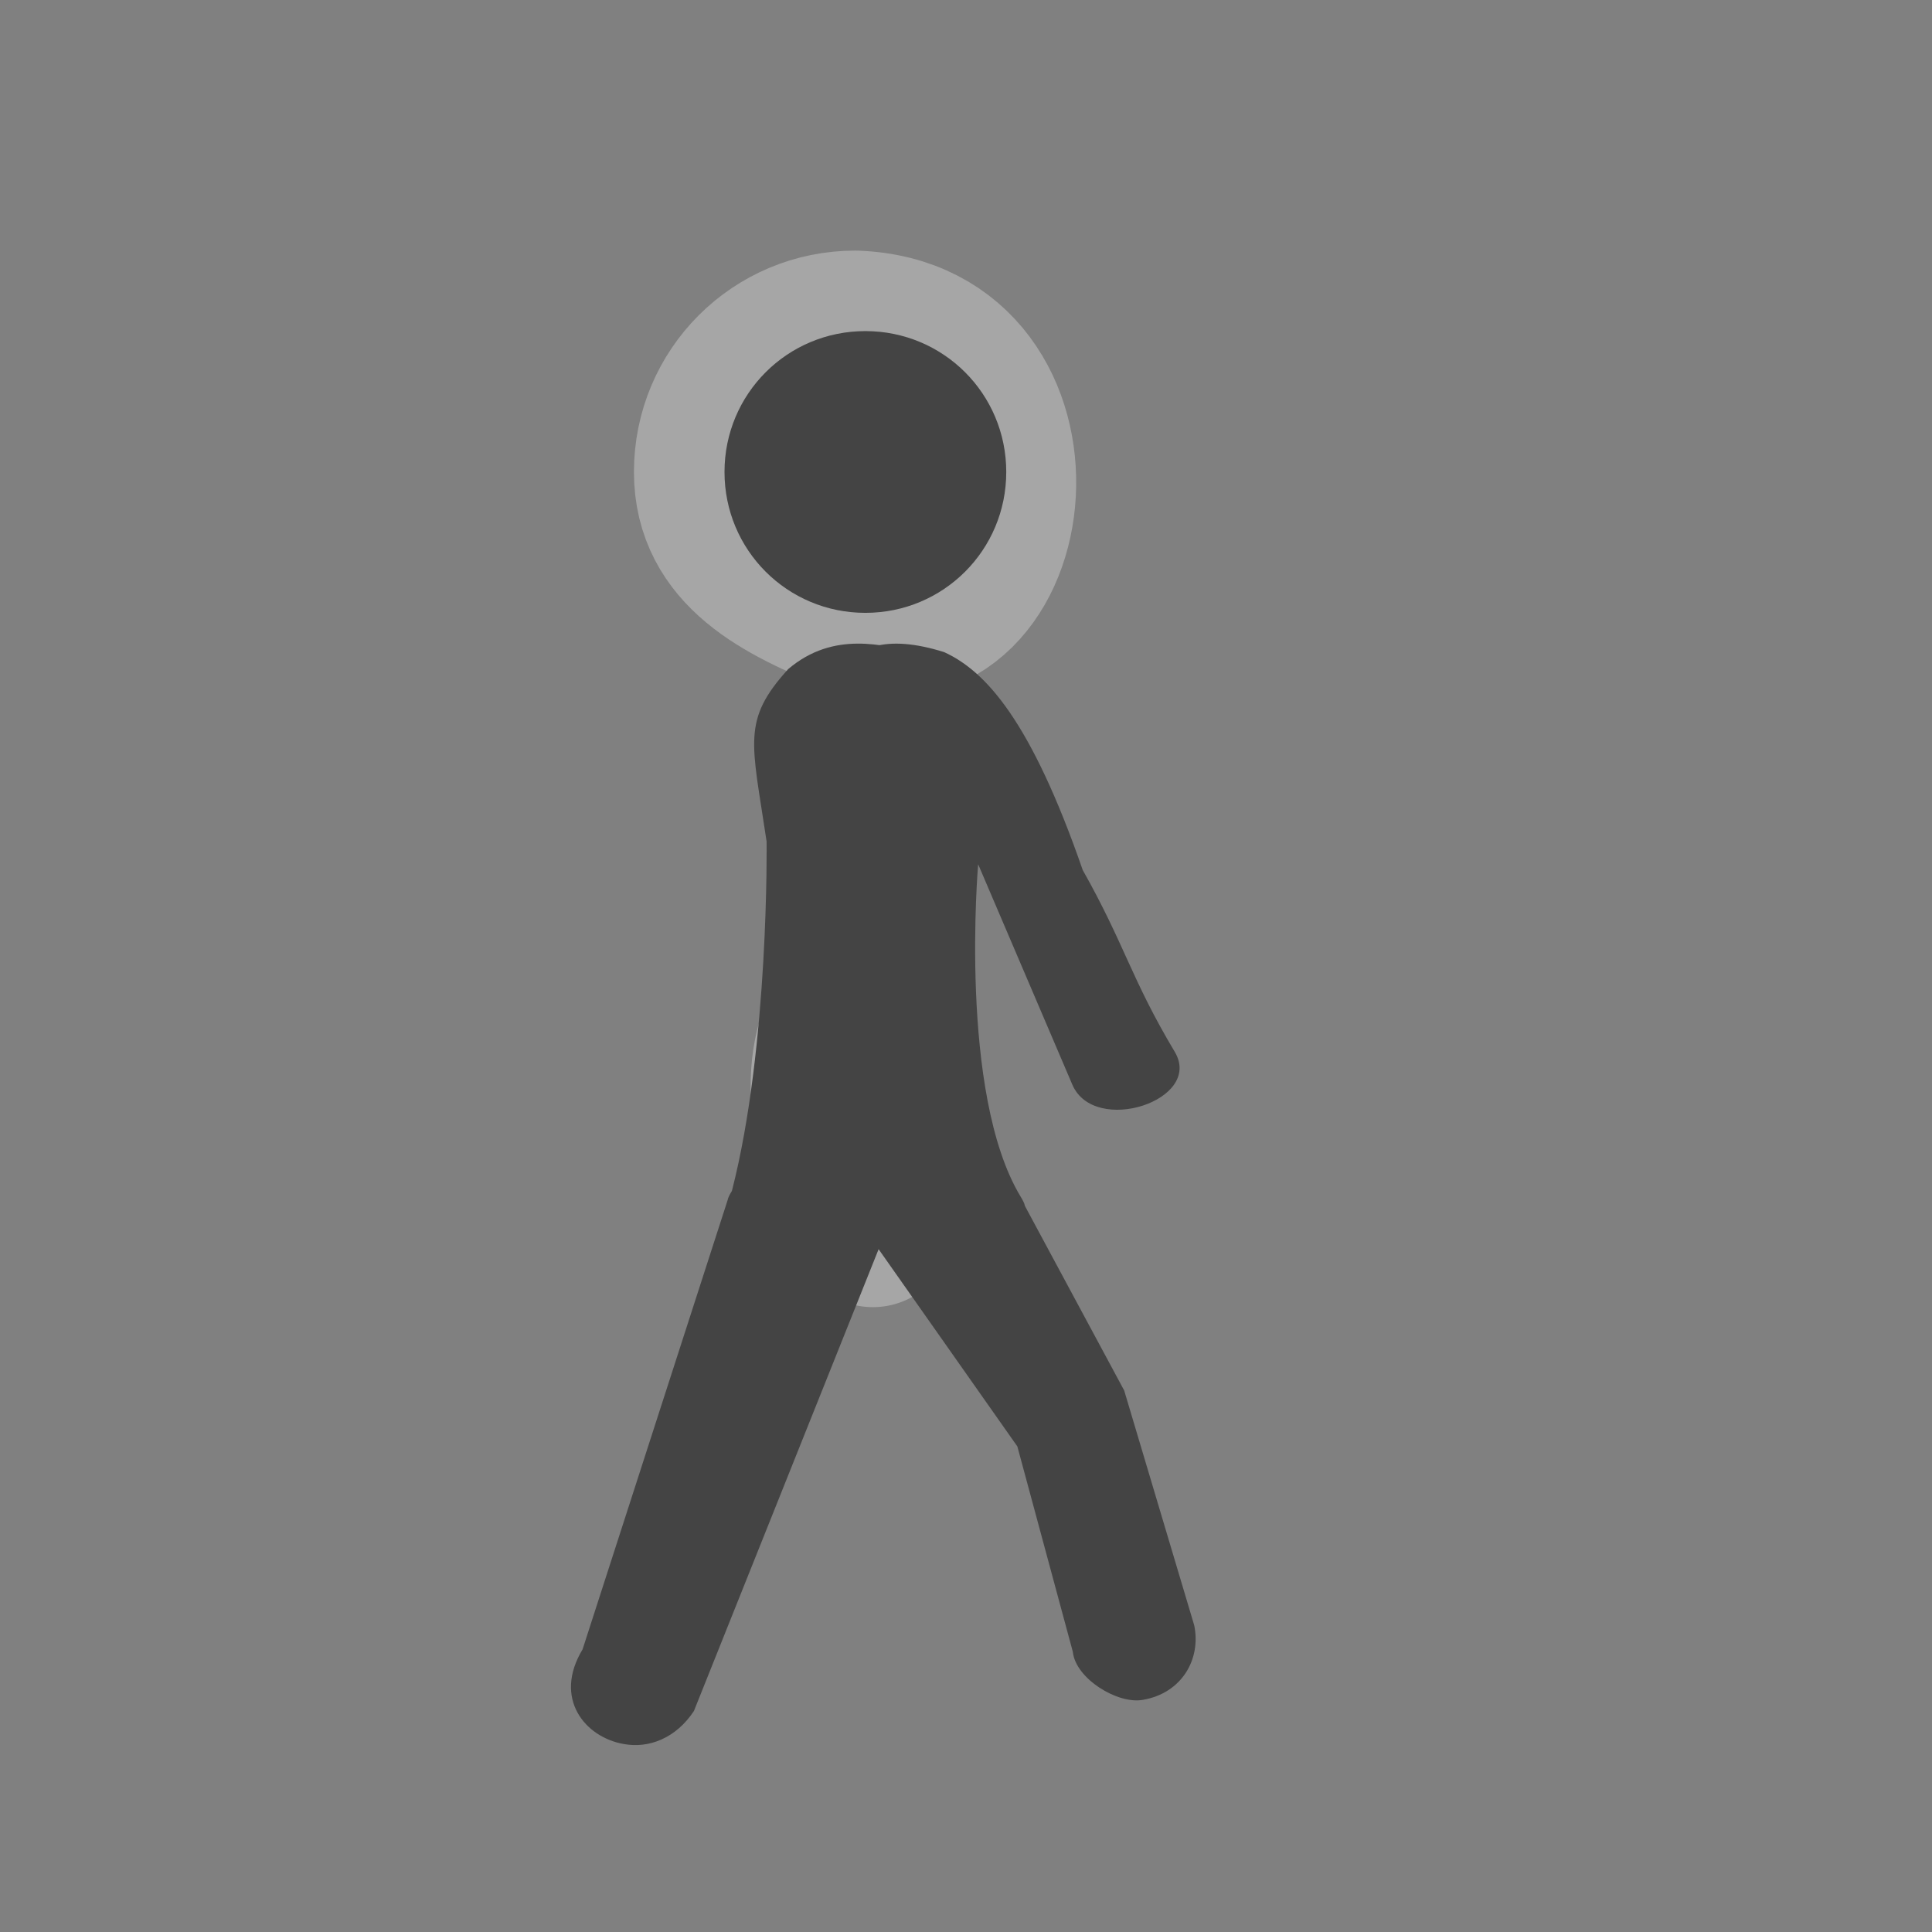 <svg xmlns="http://www.w3.org/2000/svg" xmlns:svg="http://www.w3.org/2000/svg" id="svg4460" width="24" height="24" version="1.1"><rect width="100%" height="100%" fill="#808080" stroke="none"/><g id="layer1" transform="translate(0,-1028.362)"><g id="g21618" transform="translate(-244.125,-20.887)"><path id="path17460" fill="none" stroke="#fff" stroke-dasharray="none" stroke-dashoffset="0" stroke-linecap="round" stroke-linejoin="round" stroke-miterlimit="4" stroke-opacity="1" stroke-width="2" d="m 254.75,1053.362 c -0.97,0 -1.75,0.78 -1.75,1.75 0,0.97 0.851,1.386 1.75,1.75 2.111,0.591 2.53,-3.409 0,-3.5 z m 0.25,11 c -0.018,0.047 -0.033,0.089 -0.031,0.125 -1.606,-2.821 1.125,-4.349 0.031,-0.125 z" color="#000" display="inline" enable-background="accumulate" opacity=".3" overflow="visible" visibility="visible" style="marker:none"/><g id="g16644" transform="translate(0,-1)"><g id="g6646-2" display="inline" transform="translate(240,46)"><path id="rect6848-8" fill="#444" fill-opacity="1" fill-rule="nonzero" stroke="none" stroke-width="2" d="m 14.875,1008.362 c -0.97,0 -1.75,0.78 -1.75,1.75 0,0.97 0.78,1.75 1.75,1.75 0.97,0 1.75,-0.78 1.75,-1.75 0,-0.97 -0.78,-1.75 -1.75,-1.75 z" color="#000" display="inline" enable-background="accumulate" overflow="visible" visibility="visible" style="marker:none"/></g></g></g><rect id="rect22282-3" width="24" height="24" x="0" y="1028.362" fill="none" stroke="none" stroke-width="2" color="#000" display="inline" enable-background="accumulate" opacity=".5" overflow="visible" visibility="visible" style="marker:none"/><path id="rect6848-8-6" fill="#444" fill-opacity="1" fill-rule="nonzero" stroke="none" stroke-width="2" d="m 11.357,1036.457 c -0.366,-0.068 -0.994,-0.27 -1.566,0.217 -0.58,0.639 -0.451,0.909 -0.268,2.141 0,0 0.034,2.529 -0.431,4.341 -0.026,0.043 -0.048,0.082 -0.054,0.117 l -1.801,5.578 c -0.369,0.612 0.032,1.093 0.512,1.176 0.314,0.058 0.65,-0.075 0.871,-0.41 l 2.438,-6.096 c 0.116,-5.123 0.102,-3.587 0.3,-7.065 z" color="#000" display="inline" enable-background="accumulate" overflow="visible" visibility="visible" style="marker:none"/><path id="rect6848-8-6-3" fill="#444" fill-opacity="1" fill-rule="nonzero" stroke="none" stroke-width="2" d="m 11.729,1036.463 c 0.52,0.238 1.082,0.862 1.721,2.707 0.52,0.922 0.602,1.352 1.143,2.258 0.36,0.602 -0.999,1.046 -1.272,0.408 l -1.17,-2.738 c 0,0 -0.247,2.846 0.527,4.128 0.026,0.043 0.048,0.082 0.054,0.117 l 1.233,2.292 0.87,2.917 c 0.088,0.424 -0.157,0.844 -0.637,0.926 -0.314,0.058 -0.837,-0.263 -0.871,-0.597 l -0.689,-2.551 -1.926,-2.738 c 0.155,-2.847 -1.873,-8.038 1.017,-7.129 z" color="#000" display="inline" enable-background="accumulate" overflow="visible" visibility="visible" style="marker:none"/></g></svg>